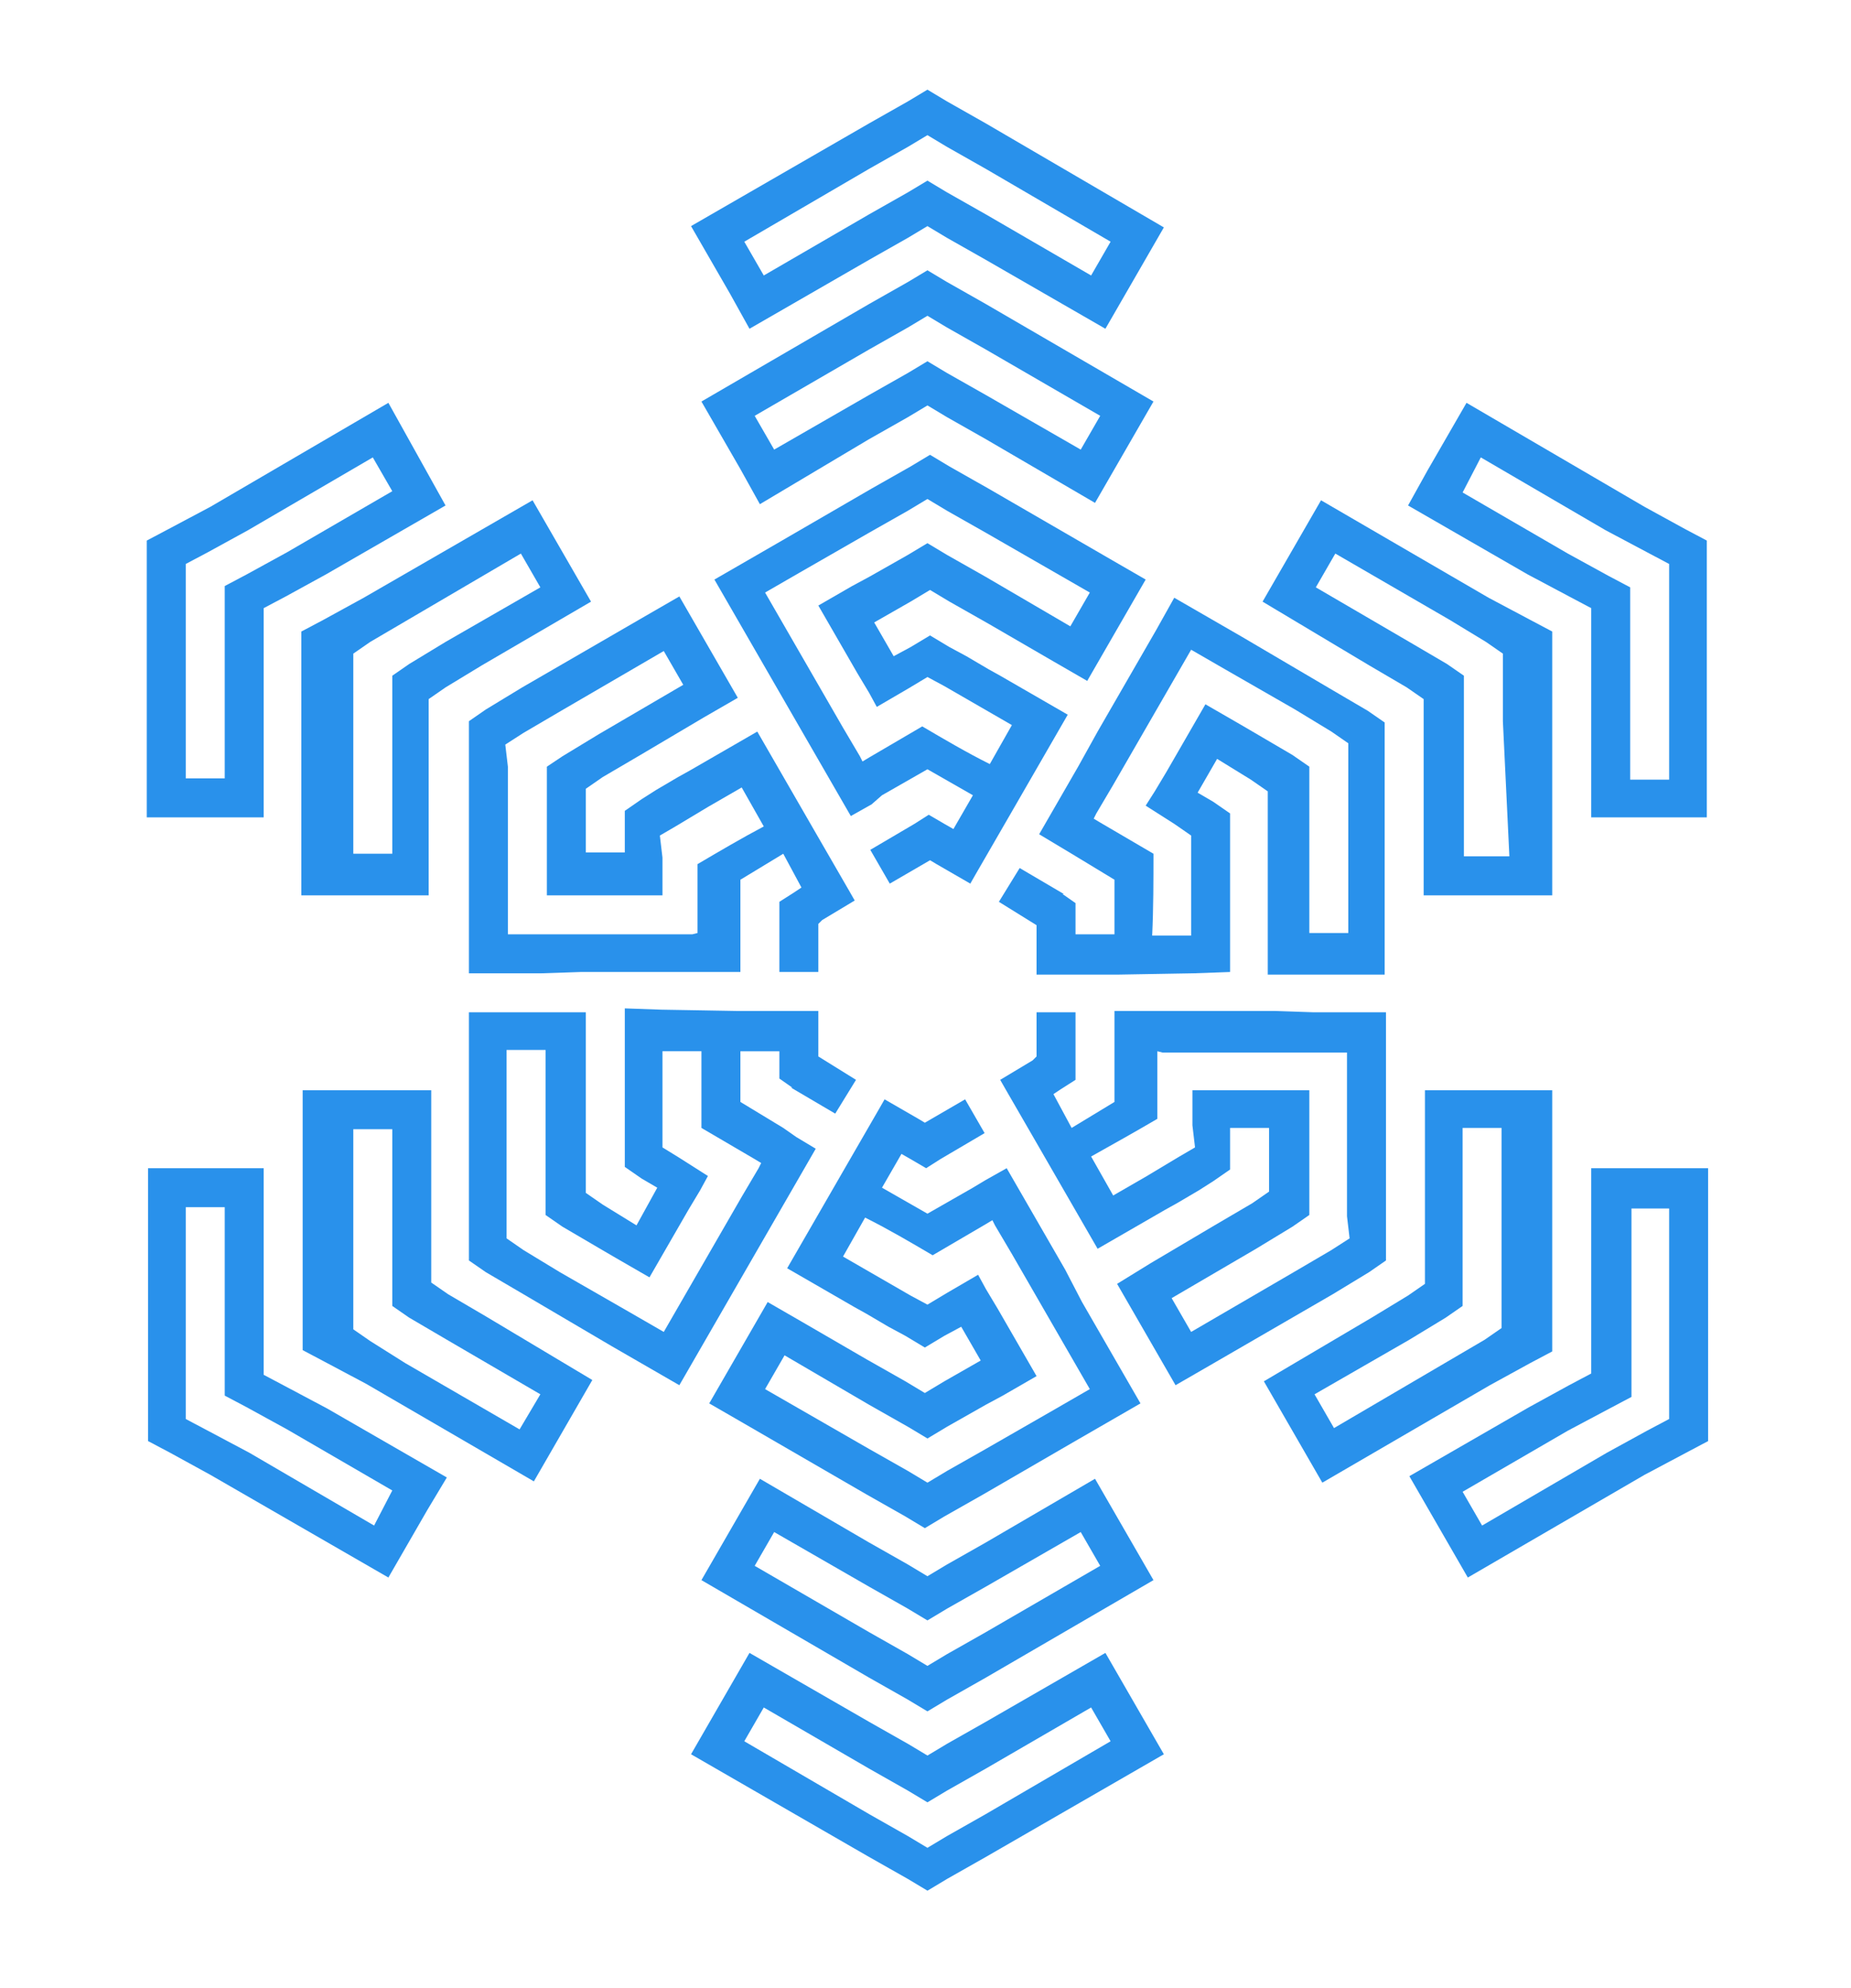 <?xml version="1.0" encoding="utf-8"?>
<!-- Generator: Adobe Illustrator 19.1.0, SVG Export Plug-In . SVG Version: 6.00 Build 0)  -->
<svg version="1.1" id="Layer_1" xmlns="http://www.w3.org/2000/svg" xmlns:xlink="http://www.w3.org/1999/xlink" x="0px" y="0px"
	 viewBox="0 0 142.5 153" style="enable-background:new 0 0 142.5 153;" xml:space="preserve">
<style type="text/css">
	.st0{fill-rule:evenodd;clip-rule:evenodd;fill:#2991EB;}
</style>
<path class="st0" d="M67.9,61.2l3.5-2l3.5,2l-1.5,2.6l-0.7-0.4l-1.2-0.7l-1.1,0.7l0,0l-3.4,2l1.5,2.6l3.1-1.8l0.5,0.3l2.6,1.5
	l0.4-0.7l2.6-4.5l3-5.2l1.5-2.6l-2.6-1.5l-2.6-1.5l-0.9-0.5l-1.7-1l-1.3-0.7l-1.5-0.9l-1.5,0.9l-1.3,0.7l-1.5-2.6l2.8-1.6l1.5-0.9
	l1.5,0.9l3,1.7l5,2.9l2.6,1.5l1.5-2.6l1.5-2.6l1.5-2.6l-2.6-1.5l-9.5-5.5l-3-1.7l-1.5-0.9l-1.5,0.9l-3,1.7l-6.9,4l-2.6,1.5l-2.6,1.5
	l1.5,2.6l1.5,2.6l1.5,2.6l1.5,2.6l1.5,2.6l3,5.2l1.6-0.9L67.9,61.2L67.9,61.2z M57.3,18.6l9.6-5.6l3-1.7l1.5-0.9l1.5,0.9l3,1.7
	l9.6,5.6L84,21.2l-8.1-4.7l-3-1.7l-1.5-0.9l-1.5,0.9l-3,1.7l-8.1,4.7L57.3,18.6L57.3,18.6z M57.7,25.3l9.2-5.3l3-1.7l1.5-0.9
	l1.5,0.9l3,1.7l9.2,5.3l4.5-7.8L75.9,9.5l-3-1.7l-1.5-0.9l-1.5,0.9l-3,1.7l-13.7,7.9l1.5,2.6l1.5,2.6L57.7,25.3L57.7,25.3z M58.1,32
	l8.8-5.1l3-1.7l1.5-0.9l1.5,0.9l3,1.7l8.8,5.1l-1.5,2.6l-7.3-4.2l-3-1.7l-1.5-0.9l-1.5,0.9l-3,1.7l-7.3,4.2L58.1,32L58.1,32z
	 M58.5,38.8L57,36.1l-1.5-2.6L54,30.9l12.9-7.5l3-1.7l1.5-0.9l1.5,0.9l3,1.7l12.9,7.5l-4.5,7.8l-8.4-4.9l-3-1.7l-1.5-0.9l-1.5,0.9
	l-3,1.7L58.5,38.8L58.5,38.8z M71,55.9l-4.1,2.4l-0.5,0.3l-0.2-0.4l-1.3-2.2l-1.5-2.6l-1.5-2.6l-1.5-2.6l-1.5-2.6l2.6-1.5l5.4-3.1
	l3-1.7l1.5-0.9l1.5,0.9l3,1.7l8,4.6l-1.5,2.6l-6.5-3.8l-3-1.7l-1.5-0.9l-1.5,0.9l-3,1.7l-1.3,0.7L63,46.6l1.5,2.6l1.5,2.6l0.9,1.5
	l0.6,1.1l2.4-1.4l1.5-0.9l1.3,0.7l2.6,1.5l2.6,1.5l-1.7,3C74.4,57.9,72.7,56.9,71,55.9z"/>
<path class="st0" d="M82.5,65.7l3.3,2v4.2h-3v-1v-1.4l-1-0.7l0.1,0l-3.4-2l-1.6,2.6l2.9,1.8v0.6v3.2h1.1h5.2l5.8-0.1l2.8-0.1v-3v-3
	v-1v-2v-1.5v-1.7l-1.3-0.9l-1.2-0.7l1.5-2.6l2.6,1.6l1.3,0.9v1.7V66v5.8v3.2h3.4h3h2.6v-3.2v-11v-3.5v-1.7l-1.3-0.9l-2.9-1.7l-6.8-4
	l-2.6-1.5l-2.6-1.5L89,48.5l-1.5,2.6L86,53.7l-1.5,2.6L83,59l-3,5.2l1.5,0.9L82.5,65.7L82.5,65.7z M114,35.2l9.6,5.6l3.2,1.7
	l1.7,0.9v1.7v3.5v11.4h-3v-9.6v-3.5v-1.7l-1.7-0.9l-3.1-1.7l-8.1-4.7L114,35.2L114,35.2z M108.4,38.9l9.2,5.3l3.2,1.7l1.7,0.9v1.7
	V52v10.9h8.9V46.8v-3.5v-1.7l-1.7-0.9l-3.1-1.7L112.9,31l-1.5,2.6l-1.5,2.6L108.4,38.9L108.4,38.9z M102.8,42.6l8.8,5.1l2.8,1.7
	l1.3,0.9V52v3.5l0.5,10.4h-3.5v-8.6v-3.5V52l-1.3-0.9l-2.9-1.7l-7.2-4.2L102.8,42.6L102.8,42.6z M97.2,46.3l1.5-2.6l1.5-2.6l1.5-2.6
	l12.9,7.5l3.2,1.7l1.7,0.9v1.7v3.5v15.1h-9.9V59v-3.5v-1.7l-1.3-0.9l-2.9-1.7L97.2,46.3L97.2,46.3z M88.8,65.7l-4.1-2.4l-0.5-0.3
	l0.2-0.4l1.3-2.2l1.5-2.6l1.5-2.6l1.5-2.6l1.5-2.6l2.6,1.5l5.4,3.1l2.8,1.7l1.3,0.9V59v3.5v9.3l-3,0v-7.5v-3.5V59l-1.3-0.9l-2.9-1.7
	l-1.2-0.7l-2.6-1.5l-1.5,2.6l-1.5,2.6l-0.9,1.5L88.2,62l2.2,1.4l1.3,0.9v1.5v3v3.2h-3C88.8,69.9,88.8,67.7,88.8,65.7z"/>
<path class="st0" d="M85.8,80.8v4l-3.3,2l-1.4-2.6l0.6-0.4l1.1-0.7v-1.3v0v-3.9h-3v3.4l-0.3,0.3L77,83.1l0.4,0.7l2.6,4.5l3,5.2
	l1.5,2.6l2.6-1.5l2.6-1.5l0.9-0.5l1.7-1l1.1-0.7l1.3-0.9v-1.7v-1.5l3,0v3.2v1.7l-1.3,0.9l-2.9,1.7l-4.9,2.9L86,98.8l1.5,2.6L89,104
	l1.5,2.6l2.6-1.5l9.5-5.5l2.8-1.7l1.3-0.9v-1.7v-3.5v-8v-3v-2.9h-2.6h-3l-3-0.1l-3,0l-3,0h-6.3v1.7V80.8L85.8,80.8z M128.5,92.9V104
	v3.5v1.7l-1.7,0.9l-3.1,1.7l-9.6,5.6l-1.5-2.6l8.1-4.7l3.2-1.7l1.7-0.9v-1.7v-3.5v-9.3H128.5L128.5,92.9z M122.5,89.9v10.6v3.5v1.7
	l-1.7,0.9l-3.1,1.7l-9.2,5.3l4.5,7.8l13.6-7.9l3.2-1.7l1.7-0.9v-1.7v-3.5V89.9H128h-3H122.5L122.5,89.9z M115.6,86.8V97v3.5v1.7
	l-1.3,0.9l-2.9,1.7l-8.7,5.1l-1.5-2.6l7.3-4.2l2.8-1.7l1.3-0.9v-1.7v-3.5v-8.5L115.6,86.8L115.6,86.8z M109.6,83.9h3.4h3h3.5v14.9
	v3.5v1.7l-1.7,0.9l-3.1,1.7l-12.9,7.5l-4.5-7.8l8.3-4.9l2.8-1.7l1.3-0.9V97v-3.5V83.9L109.6,83.9z M89.1,86.1l0-4.7l0-0.5l0.4,0.1
	h2.6h3h3h3h2.6v2.9v6.2v3.5l0.2,1.7l-1.4,0.9l-2.9,1.7l-7.9,4.6l-1.5-2.6l6.5-3.8l2.8-1.7l1.3-0.9v-1.7v-3.5v-1.5v-2.9h-2.6h-3h-1.8
	h-1.6v2.7l0.2,1.7l-1.2,0.7l-2.5,1.5l-2.6,1.5l-1.7-3C85.6,88.1,87.4,87.1,89.1,86.1z"/>
<path class="st0" d="M74.9,91.4l-3.5,2l-3.5-2l1.5-2.6l0.7,0.4l1.2,0.7l1.1-0.7l0,0l3.4-2l-1.5-2.6l-3.1,1.8l-0.5-0.3l-2.6-1.5
	l-0.4,0.7l-2.6,4.5l-3,5.2l-1.5,2.6l2.6,1.5l2.6,1.5l0.9,0.5l1.7,1l1.3,0.7l1.5,0.9l1.5-0.9l1.3-0.7l1.5,2.6l-2.8,1.6l-1.5,0.9
	l-1.5-0.9l-3-1.7l-5-2.9l-2.6-1.5l-1.5,2.6l-1.5,2.6l-1.5,2.6l2.6,1.5l9.5,5.5l3,1.7l1.5,0.9l1.5-0.9l3-1.7l6.9-4l2.6-1.5l2.6-1.5
	l-1.5-2.6l-1.5-2.6l-1.5-2.6L82,97.7l-1.5-2.6l-3-5.2l-1.6,0.9L74.9,91.4L74.9,91.4z M85.5,134l-9.6,5.6l-3,1.7l-1.5,0.9l-1.5-0.9
	l-3-1.7l-9.6-5.6l1.5-2.6l8.1,4.7l3,1.7l1.5,0.9l1.5-0.9l3-1.7l8.1-4.7L85.5,134L85.5,134z M85.1,127.2l-9.2,5.3l-3,1.7l-1.5,0.9
	l-1.5-0.9l-3-1.7l-9.2-5.3l-4.5,7.8l13.7,7.9l3,1.7l1.5,0.9l1.5-0.9l3-1.7l13.7-7.9l-1.5-2.6l-1.5-2.6L85.1,127.2L85.1,127.2z
	 M84.7,120.5l-8.8,5.1l-3,1.7l-1.5,0.9l-1.5-0.9l-3-1.7l-8.8-5.1l1.5-2.6l7.3,4.2l3,1.7l1.5,0.9l1.5-0.9l3-1.7l7.3-4.2L84.7,120.5
	L84.7,120.5z M84.3,113.8l1.5,2.6l1.5,2.6l1.5,2.6l-12.9,7.5l-3,1.7l-1.5,0.9l-1.5-0.9l-3-1.7L54,121.6l4.5-7.8l8.4,4.9l3,1.7
	l1.5,0.9l1.5-0.9l3-1.7L84.3,113.8L84.3,113.8z M71.8,96.6l4.1-2.4l0.5-0.3l0.2,0.4l1.3,2.2l1.5,2.6l1.5,2.6l1.5,2.6l1.5,2.6
	l-2.6,1.5l-5.4,3.1l-3,1.7l-1.5,0.9l-1.5-0.9l-3-1.7l-8-4.6l1.5-2.6l6.5,3.8l3,1.7l1.5,0.9l1.5-0.9l3-1.7l1.3-0.7l2.6-1.5l-1.5-2.6
	l-1.5-2.6l-0.9-1.5l-0.6-1.1l-2.4,1.4l-1.5,0.9l-1.3-0.7l-2.6-1.5l-2.6-1.5l1.7-3C68.4,94.6,70.1,95.6,71.8,96.6z"/>
<path class="st0" d="M60.3,86.8l-3.3-2v-3.9h3v0.7v1.4l1,0.7l-0.1,0l3.4,2l1.6-2.6L63,81.3v-0.6v-2.9h-1.1h-5.2l-5.8-0.1l-2.8-0.1v3
	v3v1v2v1.5v1.7l1.3,0.9l1.2,0.7L49,94.3l-2.6-1.6l-1.3-0.9v-1.7v-3.5v-5.8v-2.9h-3.4h-3h-2.6v2.9v11v3.5V97l1.3,0.9l2.9,1.7l6.8,4
	l2.6,1.5l2.6,1.5l1.5-2.6l1.5-2.6l1.5-2.6l1.5-2.6l1.5-2.6l3-5.2l-1.5-0.9L60.3,86.8L60.3,86.8z M28.8,117.4l-9.6-5.6l-3.2-1.7
	l-1.7-0.9v-1.7V104V92.9h3v9.3v3.5v1.7l1.7,0.9l3.1,1.7l8.1,4.7L28.8,117.4L28.8,117.4z M34.4,113.7l-9.2-5.3l-3.2-1.7l-1.7-0.9V104
	v-3.5V89.9h-8.9v15.8v3.5v1.7l1.7,0.9l3.1,1.7l13.7,7.9l1.5-2.6l1.5-2.6L34.4,113.7L34.4,113.7z M40,110l-8.8-5.1l-2.7-1.7l-1.3-0.9
	v-1.7V97V86.9h3v8.4v3.5v1.7l1.3,0.9l2.9,1.7l7.2,4.2L40,110L40,110z M45.6,106.2l-1.5,2.6l-1.5,2.6l-1.5,2.6l-12.9-7.5l-3.2-1.7
	l-1.7-0.9v-1.7v-3.5V83.9h9.9v9.6V97v1.7l1.3,0.9l2.9,1.7L45.6,106.2L45.6,106.2z M54,86.8l4.1,2.4l0.5,0.3l-0.2,0.4l-1.3,2.2
	l-1.5,2.6l-1.5,2.6l-1.5,2.6l-1.5,2.6l-2.6-1.5l-5.4-3.1l-2.8-1.7l-1.3-0.9v-1.7v-3.5v-9.3l3,0v7.5v3.5v1.7l1.3,0.9l2.9,1.7l1.2,0.7
	l2.6,1.5l1.5-2.6l1.5-2.6l0.9-1.5l0.6-1.1l-2.2-1.4L51,88.3v-1.5v-3v-2.9h3C54,82.9,54,84.8,54,86.8z"/>
<path class="st0" d="M57,71.7v-4l3.3-2l1.4,2.6l-0.6,0.4L60,69.4v1.3v0v4.1h3v-3.7l0.3-0.3l2.5-1.5l-0.4-0.7l-2.6-4.5l-3-5.2
	l-1.5-2.6l-2.6,1.5l-2.6,1.5l-0.9,0.5l-1.7,1l-1.1,0.7l-1.3,0.9v1.7v1.5l-3,0v-3.2v-1.7l1.3-0.9l2.9-1.7l4.9-2.9l2.6-1.5l-1.5-2.6
	l-1.5-2.6l-1.5-2.6l-2.6,1.5l-9.5,5.5l-2.8,1.7l-1.3,0.9v1.7v3.5v8v3v3.2h2.6h3l3-0.1l3,0l3,0H57v-2V71.7L57,71.7z M14.3,59.9V48.6
	v-3.5v-1.7l1.7-0.9l3.1-1.7l9.6-5.6l1.5,2.6l-8.1,4.7L19,44.2l-1.7,0.9v1.7v3.5v9.6H14.3L14.3,59.9z M20.3,62.9V52v-3.5v-1.7
	l1.7-0.9l3.1-1.7l9.2-5.3L29.9,31L16.2,39L13,40.7l-1.7,0.9v1.7v3.5v16.1h3.4h3H20.3L20.3,62.9z M27.2,65.7V55.5V52v-1.7l1.3-0.9
	l2.9-1.7l8.7-5.1l1.5,2.6l-7.3,4.2l-2.8,1.7L30.2,52v1.7v3.5l0,8.5L27.2,65.7L27.2,65.7z M33.2,68.9h-3.5h-3h-3.5V53.8v-3.5v-1.7
	l1.7-0.9l3.1-1.7L41,38.5l4.5,7.8l-8.4,4.9l-2.8,1.7l-1.3,0.9v1.7V59V68.9L33.2,68.9z M53.7,66.5l0,4.7l0,0.6l-0.4,0.1h-2.6h-3h-3
	h-3h-2.6v-3.2v-6.2V59l-0.2-1.7l1.4-0.9l2.9-1.7l7.9-4.6l1.5,2.6l-6.5,3.8l-2.8,1.7L42.1,59v1.7v3.5v1.5v3.2h2.6h3h1.8H51V66
	l-0.2-1.7l1.2-0.7l2.5-1.5l2.6-1.5l1.7,3C57.1,64.5,55.4,65.5,53.7,66.5z"/>
</svg>
